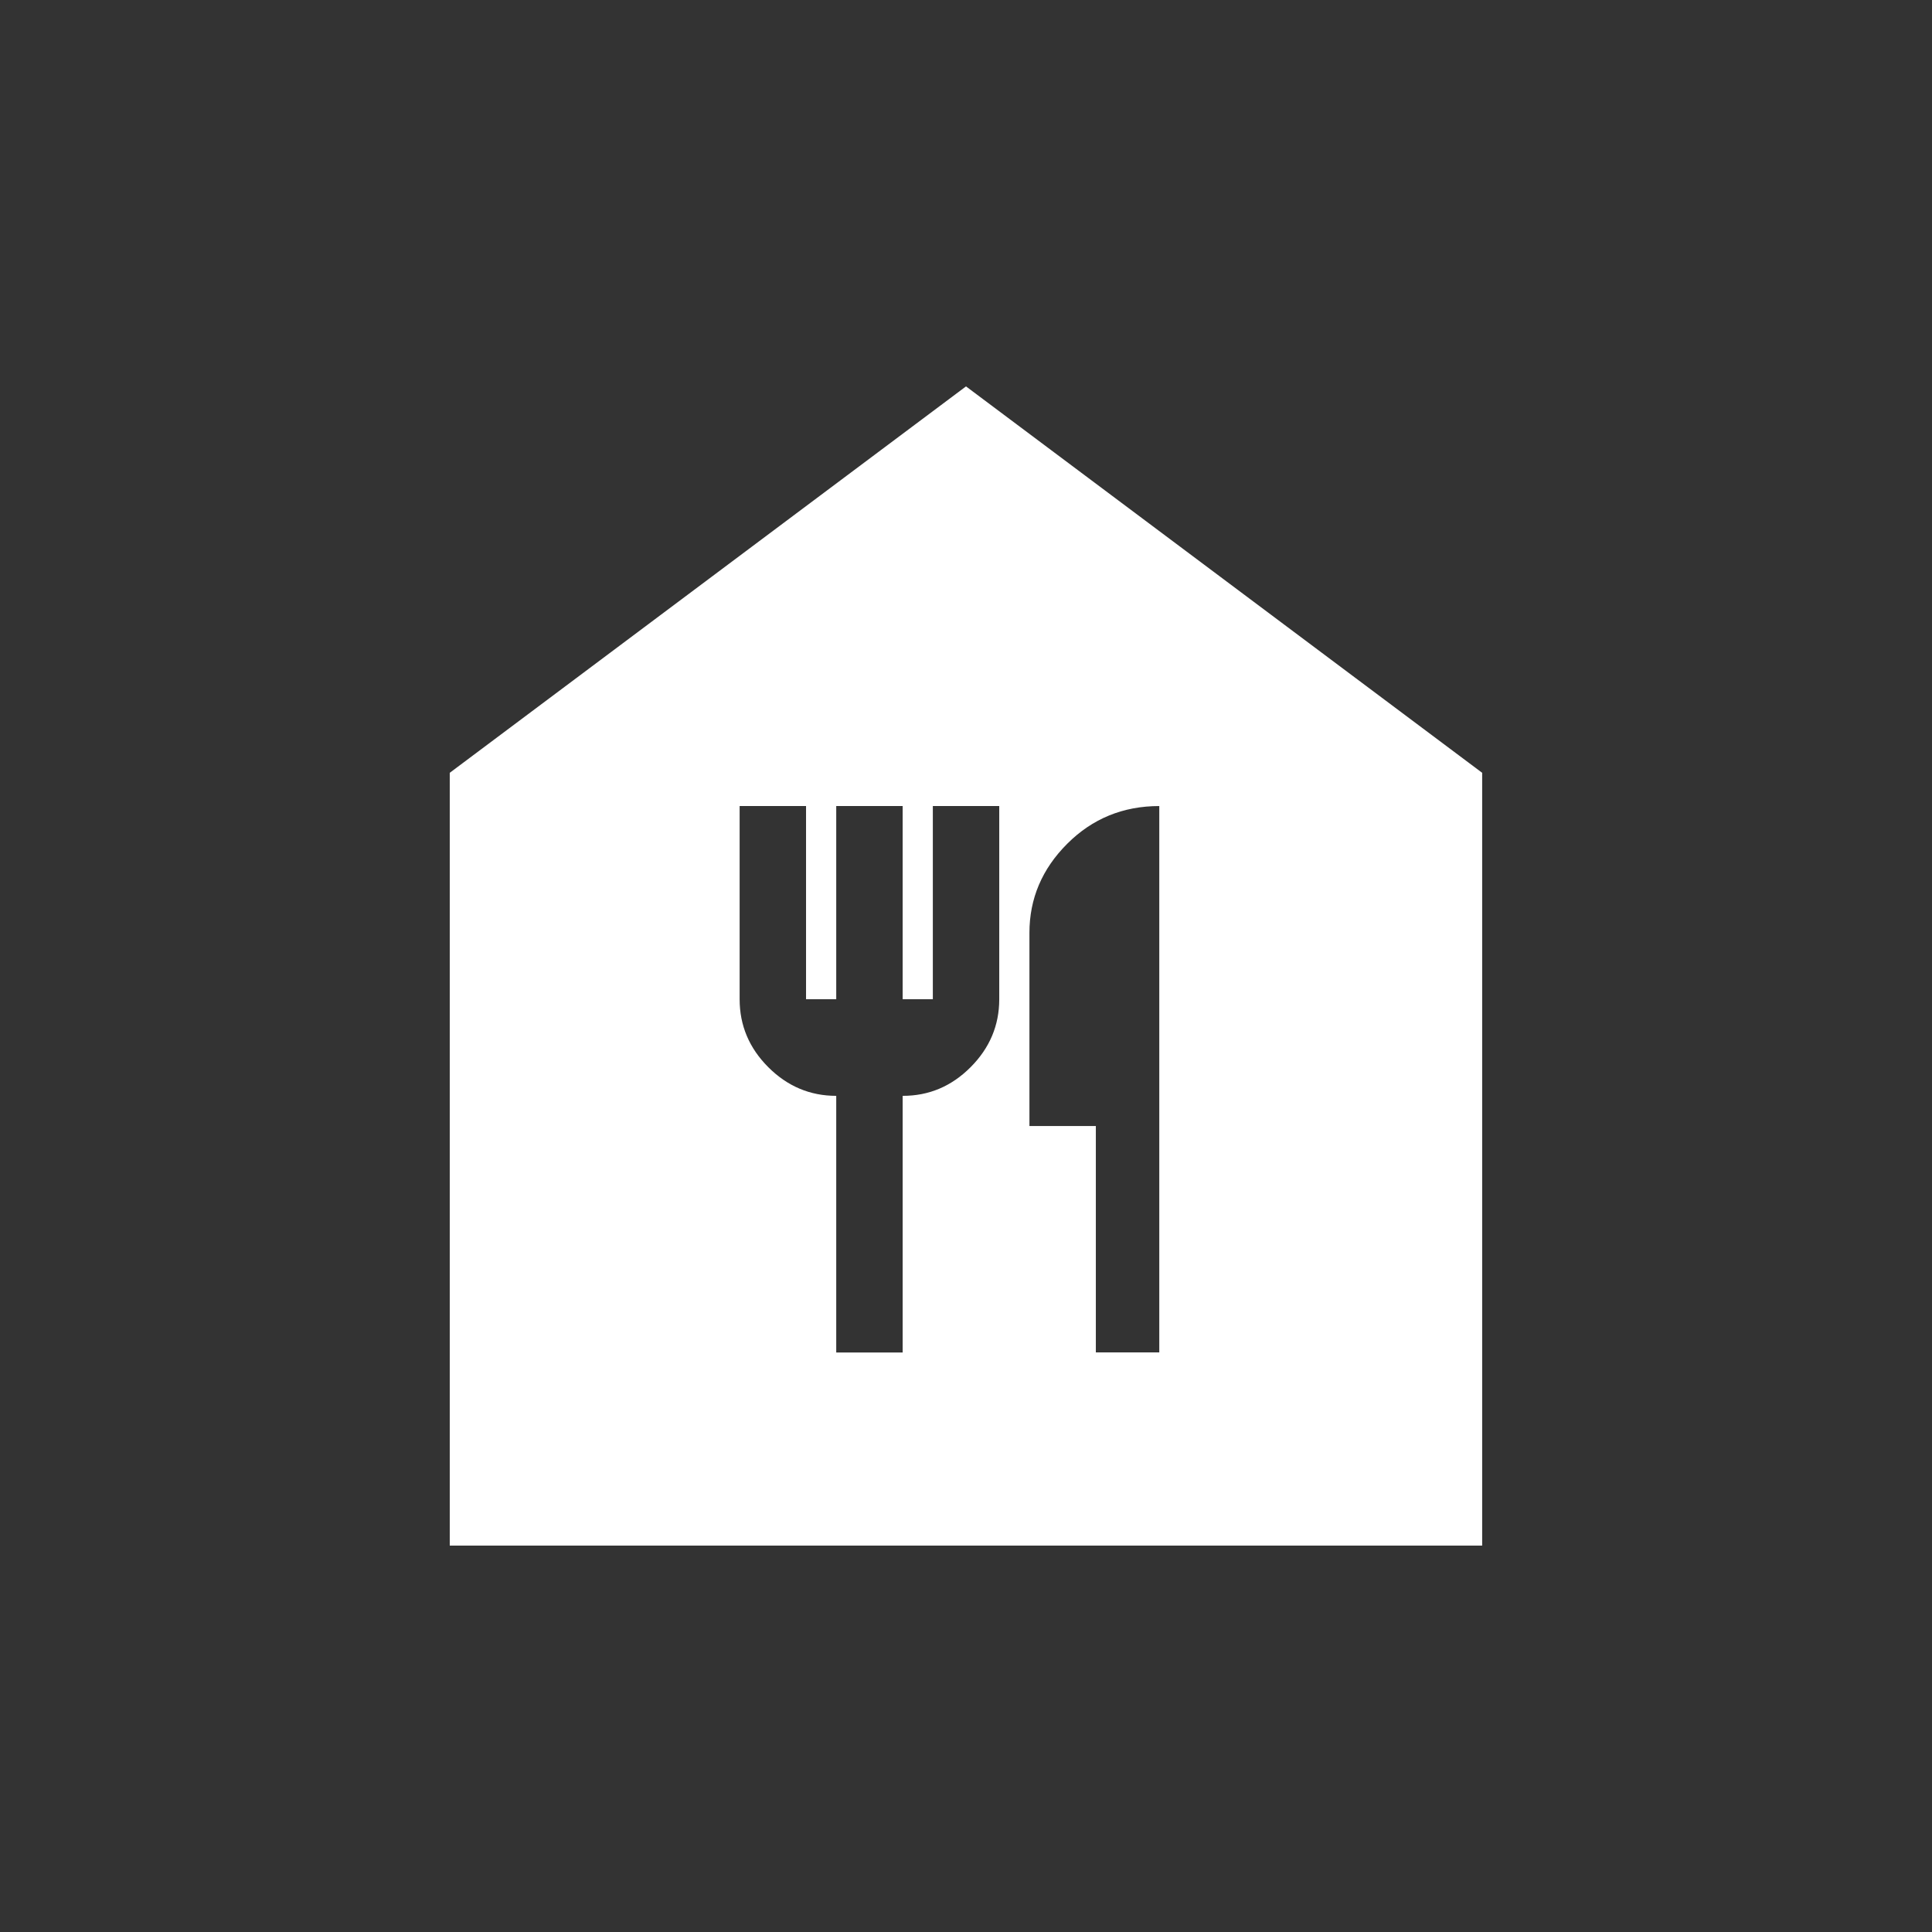 <!-- Generated by IcoMoon.io -->
<svg version="1.1" xmlns="http://www.w3.org/2000/svg" width="24" height="24" viewBox="0 0 24 24">
<rect x="0" y="0" width="24" height="24" fill="#333333" stroke="none"/>
<title>food_bank</title>
<path fill="#fff" d="M12 4.8l-6.413 4.8v9.6h12.825v-9.6zM12.413 12.413q0 0.487-0.356 0.844t-0.844 0.356v3.188h-0.825v-3.188q-0.488 0-0.844-0.356t-0.356-0.844v-2.4h0.825v2.4h0.375v-2.4h0.825v2.4h0.375v-2.4h0.825v2.4zM14.4 16.8h-0.787v-2.812h-0.825v-2.4q0-0.637 0.469-1.106t1.144-0.469v6.787z"></path>
</svg>
